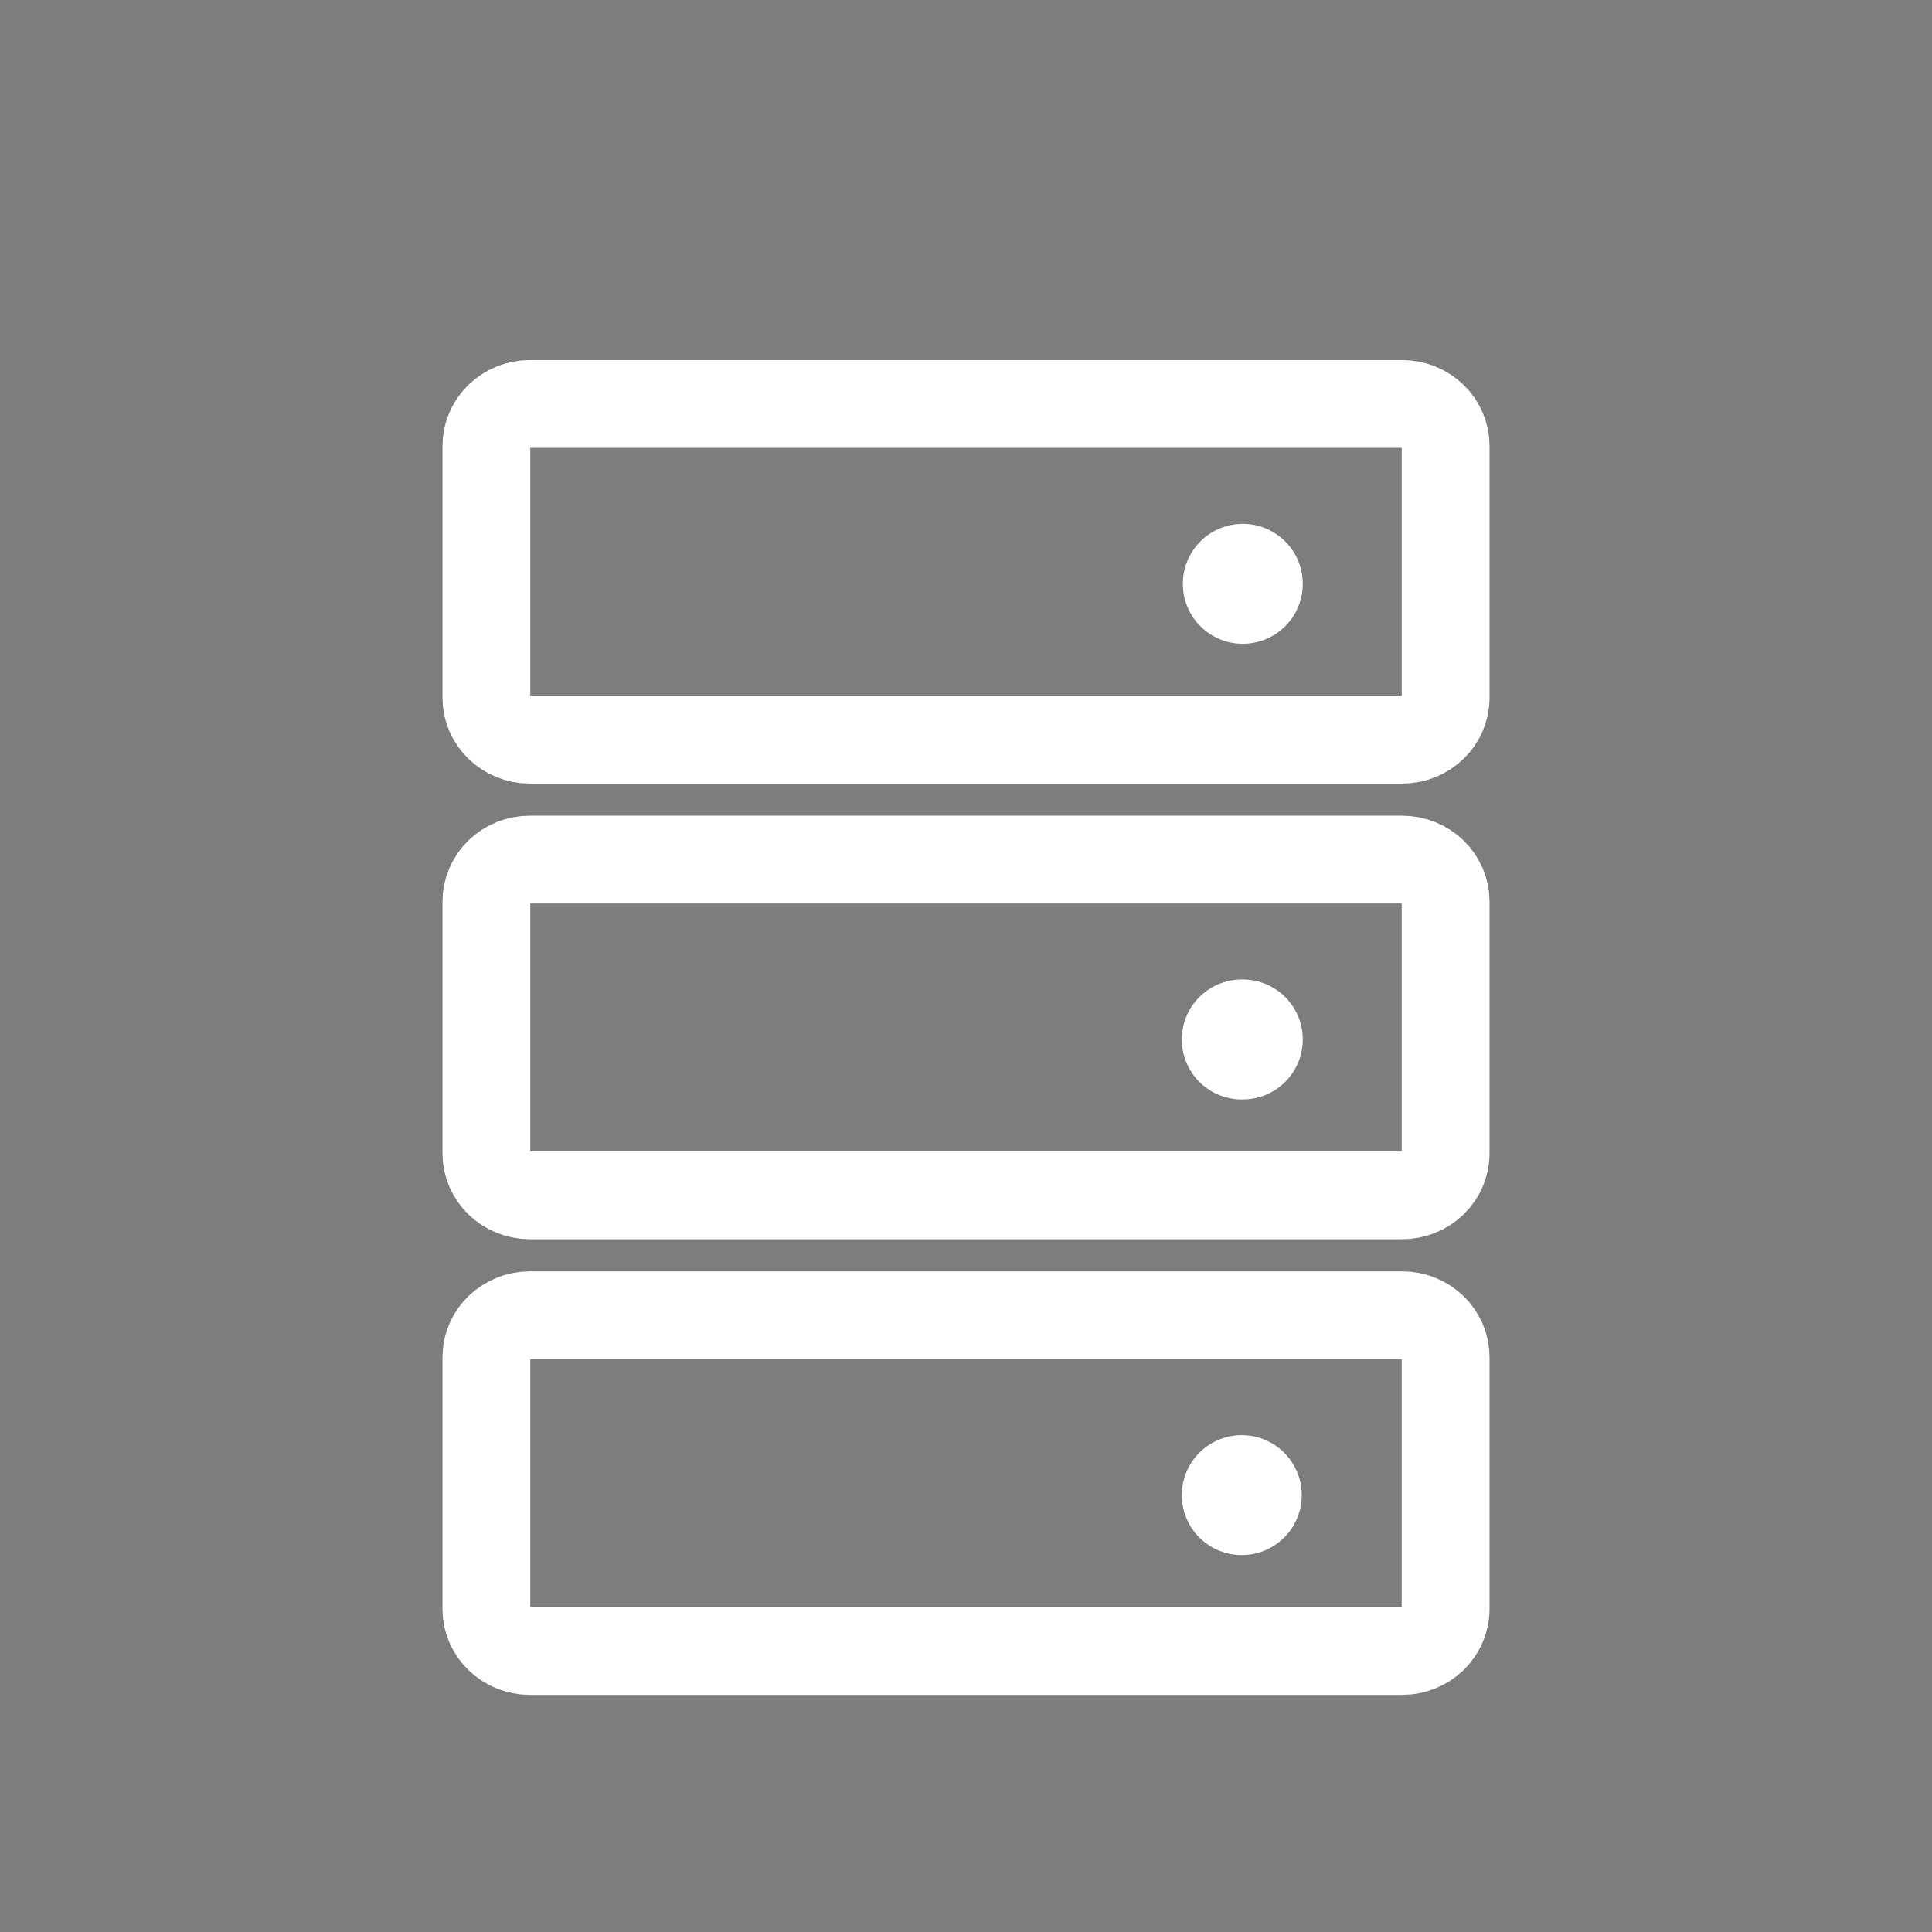 <svg width="110" height="110" fill="none" xmlns="http://www.w3.org/2000/svg"><rect width="100%" height="100%" fill="#808080" stroke="none"/><path fill="#15142A" fill-opacity=".02" d="M0 0h110v110H0z"/><path d="M79.825 48.942h-49.65c-1.371 0-2.483 1.07-2.483 2.39v14.336c0 1.32 1.112 2.39 2.483 2.39h49.65c1.371 0 2.483-1.07 2.483-2.39V51.332c0-1.32-1.112-2.39-2.483-2.39zm0 25.943h-49.65c-1.371 0-2.483 1.07-2.483 2.39V91.61c0 1.32 1.112 2.39 2.483 2.39h49.65c1.371 0 2.483-1.07 2.483-2.39V77.274c0-1.32-1.112-2.39-2.483-2.39zm0-51.885h-49.65c-1.371 0-2.483 1.07-2.483 2.39v14.336c0 1.32 1.112 2.39 2.483 2.39h49.65c1.371 0 2.483-1.07 2.483-2.39V25.389c0-1.32-1.112-2.389-2.483-2.389z" stroke="#fff" stroke-width="5" stroke-linecap="round" stroke-linejoin="round"/><path d="M70.702 36.654a3.414 3.414 0 100-6.827 3.414 3.414 0 000 6.827zm0 25.942a3.414 3.414 0 100-6.827 3.414 3.414 0 000 6.828zm0 25.943a3.413 3.413 0 100-6.827 3.413 3.413 0 000 6.827z" fill="#fff"/></svg>